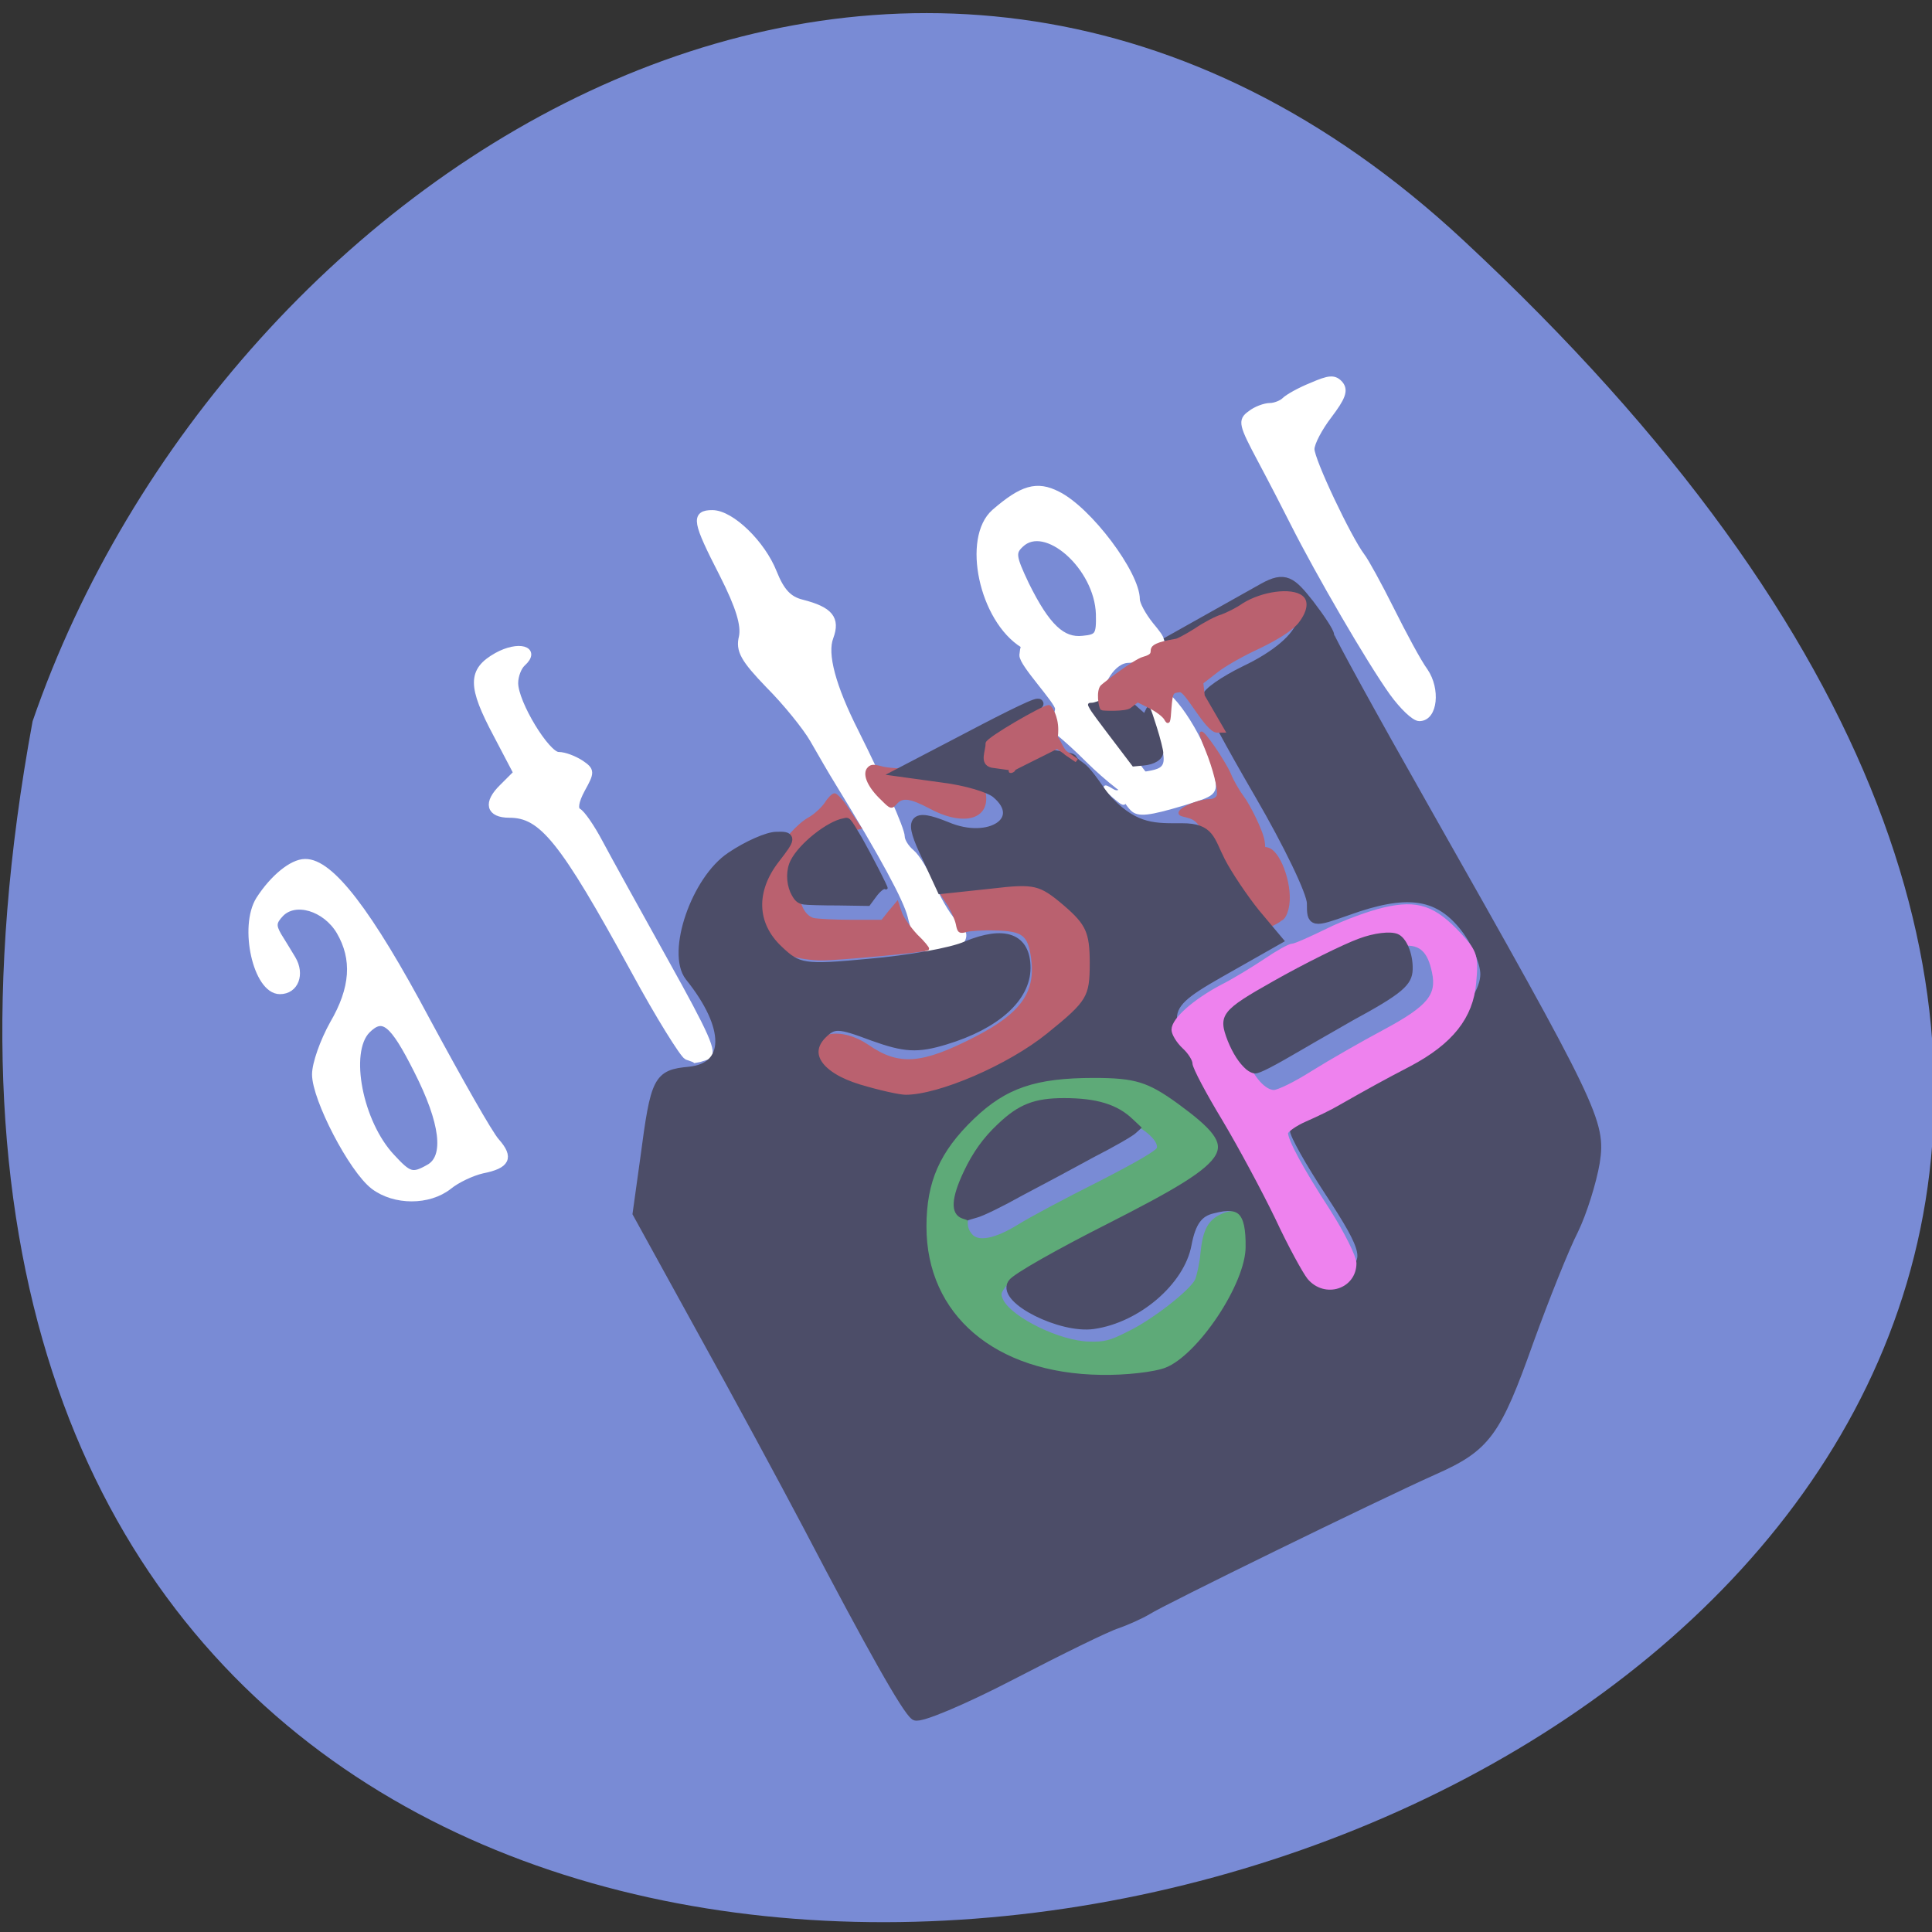 
<svg xmlns="http://www.w3.org/2000/svg" xmlns:xlink="http://www.w3.org/1999/xlink" width="16px" height="16px" viewBox="0 0 16 16" version="1.1">
<rect x="0" y="0" width="16" height="16" fill="#333333" stroke="none"/>
<g id="surface1">
<path style=" stroke:none;fill-rule:nonzero;fill:rgb(47.451%,54.51%,83.529%);fill-opacity:1;" d="M 12.117 1.988 C 26.289 15.16 -2.957 23.457 0.27 5.973 C 1.859 1.359 7.57 -2.242 12.117 1.988 Z M 12.117 1.988 "/>
<path style="fill-rule:evenodd;fill:rgb(100%,100%,100%);fill-opacity:1;stroke-width:1.021;stroke-linecap:butt;stroke-linejoin:miter;stroke:rgb(100%,100%,100%);stroke-opacity:1;stroke-miterlimit:4;" d="M 45.215 155.231 C 42.04 152.725 36.724 142.056 36.724 138.404 C 36.724 136.757 37.898 133.392 39.278 130.814 C 42.316 125.444 42.592 121.004 40.245 116.851 C 38.174 113.271 33.755 111.91 31.615 114.202 C 30.511 115.419 30.442 115.992 31.27 117.495 C 31.891 118.498 32.789 120.073 33.341 121.004 C 34.653 123.295 33.755 125.802 31.546 125.802 C 28.163 125.802 26.092 116.135 28.578 112.054 C 30.58 108.831 33.341 106.468 35.205 106.468 C 38.864 106.397 44.456 113.915 52.879 130.313 C 57.504 139.192 61.991 147.426 62.958 148.5 C 65.029 150.935 64.477 152.08 60.956 152.797 C 59.437 153.155 57.228 154.229 56.054 155.231 C 53.155 157.594 48.253 157.594 45.215 155.231 Z M 53.224 152.439 C 55.985 150.863 55.364 145.636 51.498 137.76 C 47.977 130.528 46.527 129.31 44.18 131.745 C 41.073 135.039 43.075 145.708 47.77 150.863 C 50.255 153.656 50.807 153.871 53.224 152.439 Z M 53.224 152.439 " transform="matrix(0.057,0,0,0.055,0.52,1.286)"/>
<path style="fill-rule:evenodd;fill:rgb(100%,100%,100%);fill-opacity:1;stroke-width:1.027;stroke-linecap:butt;stroke-linejoin:miter;stroke:rgb(100%,100%,100%);stroke-opacity:1;stroke-miterlimit:4;" d="M 90.711 135.683 C 90.158 135.397 86.638 129.597 83.048 122.723 C 72.623 102.96 69.655 99.236 64.891 99.236 C 61.991 99.236 61.577 97.518 63.924 95.155 L 65.996 93.007 L 63.096 87.278 C 59.299 79.903 59.299 77.612 63.096 75.392 C 66.203 73.602 68.964 74.389 66.755 76.466 C 66.134 77.039 65.65 78.399 65.65 79.473 C 65.65 82.481 70.276 90.357 72.002 90.357 C 72.899 90.357 74.28 90.93 75.247 91.575 C 76.765 92.649 76.765 92.863 75.385 95.441 C 74.418 97.303 74.28 98.449 74.832 98.807 C 75.385 99.093 76.765 101.17 77.939 103.461 C 79.113 105.752 83.393 113.772 87.466 121.362 C 93.472 132.532 94.646 135.253 93.541 135.683 C 92.713 135.969 92.022 136.184 91.953 136.184 C 91.884 136.113 91.332 135.898 90.711 135.683 Z M 90.711 135.683 " transform="matrix(0.057,0,0,0.055,0.52,1.286)"/>
<path style="fill-rule:evenodd;fill:rgb(100%,100%,100%);fill-opacity:1;stroke-width:1.109;stroke-linecap:butt;stroke-linejoin:miter;stroke:rgb(100%,100%,100%);stroke-opacity:1;stroke-miterlimit:4;" d="M 124.884 118.713 C 124.332 118.068 123.641 116.135 123.296 114.56 C 122.675 111.982 119.292 105.466 112.803 94.51 C 111.767 92.792 110.11 89.784 109.075 87.923 C 108.039 86.061 105.139 82.338 102.654 79.76 C 98.995 75.822 98.305 74.533 98.788 72.528 C 99.133 70.738 98.374 68.017 95.958 63.076 C 92.022 55.128 91.815 53.982 94.37 53.982 C 97.062 53.982 101.55 58.493 103.206 62.861 C 104.311 65.725 105.416 66.943 107.349 67.444 C 111.422 68.518 112.388 69.807 111.422 72.528 C 110.455 75.106 111.767 80.046 115.081 86.849 C 118.74 94.439 121.777 101.528 121.777 102.602 C 121.777 103.246 122.399 104.32 123.227 105.036 C 123.987 105.681 125.436 108.115 126.334 110.335 C 127.3 112.626 128.819 115.133 129.648 115.849 C 130.89 116.923 131.028 117.567 130.2 118.641 C 128.819 120.36 126.058 120.36 124.884 118.713 Z M 124.884 118.713 " transform="matrix(0.057,0,0,0.055,0.52,1.286)"/>
<path style="fill-rule:evenodd;fill:rgb(100%,100%,100%);fill-opacity:1;stroke-width:1.07;stroke-linecap:butt;stroke-linejoin:miter;stroke:rgb(100%,100%,100%);stroke-opacity:1;stroke-miterlimit:4;" d="M 148.978 90.859 C 146.009 87.78 142.972 85.202 142.35 85.202 C 141.798 85.202 144.767 85.345 144.698 83.268 C 144.629 82.123 139.451 76.538 139.52 75.249 C 139.934 70.738 141.798 75.177 139.589 73.673 C 133.652 69.878 131.166 57.634 135.447 53.767 C 139.451 50.187 141.522 49.543 144.491 51.118 C 148.978 53.409 155.951 63.004 155.951 66.871 C 155.951 67.587 156.848 69.306 157.953 70.738 C 159.955 73.244 159.955 73.387 158.229 74.604 C 157.262 75.32 155.744 75.893 154.846 75.893 C 152.499 75.893 150.29 79.473 150.29 83.197 C 150.29 84.987 156.572 92.362 157.884 94.582 C 161.681 100.955 154.984 97.017 148.978 90.859 Z M 150.635 69.091 C 150.428 61.93 142.765 54.913 139.106 58.565 C 137.863 59.782 137.932 60.427 139.865 64.651 C 142.903 71.024 145.181 73.244 148.219 72.886 C 150.497 72.671 150.704 72.241 150.635 69.091 Z M 150.635 69.091 " transform="matrix(0.057,0,0,0.055,0.52,1.286)"/>
<path style="fill-rule:evenodd;fill:rgb(100%,100%,100%);fill-opacity:1;stroke-width:0.663;stroke-linecap:butt;stroke-linejoin:miter;stroke:rgb(100%,100%,100%);stroke-opacity:1;stroke-miterlimit:4;" d="M 149.497 111.459 C 148.731 110.708 147.454 108.554 149.139 108.204 C 152.153 107.552 154.145 108.154 152.715 104.146 C 151.233 99.939 151.131 99.087 152.255 99.087 C 153.787 99.087 157.312 104.597 158.078 108.103 C 158.436 109.806 158.333 109.857 154.962 110.858 C 151.182 111.96 150.11 112.061 149.497 111.459 Z M 149.497 111.459 " transform="matrix(0.076,0,0,0.078,-1.98,-2.001)"/>
<path style="fill-rule:evenodd;fill:rgb(100%,100%,100%);fill-opacity:1;stroke-width:1.002;stroke-linecap:butt;stroke-linejoin:miter;stroke:rgb(100%,100%,100%);stroke-opacity:1;stroke-miterlimit:4;" d="M 193.231 80.906 C 189.917 76.108 182.53 62.933 178.871 55.414 C 177.904 53.409 175.764 49.113 174.107 45.891 C 171.346 40.52 171.208 39.948 172.589 38.945 C 173.348 38.301 174.66 37.8 175.419 37.8 C 176.109 37.8 177.145 37.37 177.559 36.94 C 178.042 36.439 179.768 35.437 181.494 34.721 C 184.049 33.575 184.739 33.503 185.567 34.506 C 186.258 35.437 185.844 36.511 183.911 39.16 C 182.53 41.022 181.356 43.313 181.356 44.244 C 181.356 45.962 186.741 57.706 188.674 60.355 C 189.226 61.071 191.159 64.723 192.954 68.446 C 194.749 72.17 196.89 76.323 197.856 77.683 C 199.651 80.404 199.237 84.701 197.097 84.701 C 196.406 84.701 194.68 82.982 193.231 80.906 Z M 193.231 80.906 " transform="matrix(0.057,0,0,0.055,0.52,1.286)"/>
<path style="fill-rule:evenodd;fill:rgb(100%,100%,100%);fill-opacity:1;stroke-width:0.331;stroke-linecap:butt;stroke-linejoin:miter;stroke:rgb(100%,100%,100%);stroke-opacity:1;stroke-miterlimit:4;" d="M 147.403 110.207 C 146.228 109.205 146.177 108.905 147.249 109.556 C 148.067 110.057 148.475 109.406 148.271 108.204 L 148.067 107.302 L 148.68 108.254 C 149.139 108.955 149.497 109.205 150.11 109.205 C 150.876 109.255 150.825 109.255 149.803 109.656 C 149.241 109.907 148.731 110.357 148.68 110.658 C 148.577 111.109 148.424 111.059 147.403 110.207 Z M 147.403 110.207 " transform="matrix(0.076,0,0,0.078,-1.98,-2.001)"/>
<path style="fill-rule:evenodd;fill:rgb(36.863%,66.667%,47.059%);fill-opacity:1;stroke-width:0.476;stroke-linecap:butt;stroke-linejoin:miter;stroke:rgb(36.863%,66.667%,47.059%);stroke-opacity:1;stroke-miterlimit:4;" d="M 146.838 185.663 C 143.731 184.947 138.76 183.085 136.689 182.011 C 133.376 180.078 127.991 174.493 126.472 171.199 C 125.436 168.979 125.229 168.12 125.16 163.895 C 124.884 154.873 125.782 152.224 131.512 145.779 C 136.413 140.337 141.246 138.476 150.704 138.404 C 155.813 138.404 156.365 138.476 158.436 139.478 C 161.197 140.839 166.72 145.135 168.792 147.569 C 170.241 149.216 170.241 149.288 169.689 150.505 C 168.584 152.797 166.099 154.372 155.191 159.957 C 138.139 168.764 137.587 169.051 136.758 170.268 C 135.999 171.342 135.999 171.557 136.482 172.559 C 137.932 175.28 144.905 178.789 149.116 178.861 C 151.325 178.932 152.223 178.717 154.777 177.357 C 158.298 175.638 163.89 171.127 164.718 169.409 C 164.994 168.764 165.409 166.831 165.547 165.184 C 165.892 161.747 166.651 160.387 168.653 159.527 C 170.034 158.883 172.381 159.241 173.141 160.172 C 173.9 161.103 174.107 166.759 173.555 168.693 C 173.072 170.268 168.515 177.357 165.754 180.937 C 164.097 183.085 161.957 184.159 157.469 185.162 C 154.087 185.878 148.84 186.164 146.838 185.663 Z M 138.968 161.174 C 140.624 160.1 145.802 157.236 150.497 154.801 C 156.158 151.794 159.126 150.004 159.195 149.503 C 159.472 148.142 156.848 145.922 154.018 144.992 C 150.497 143.846 145.388 143.846 142.488 144.992 C 138.415 146.567 134.273 151.436 132.133 157.021 C 131.028 160.172 130.959 161.461 131.926 162.606 C 132.961 163.895 135.516 163.394 138.968 161.174 Z M 138.968 161.174 " transform="matrix(0.057,0,0,0.055,0.52,1.286)"/>
<path style="fill-rule:evenodd;fill:rgb(72.941%,38.039%,43.529%);fill-opacity:1;stroke-width:0.474;stroke-linecap:butt;stroke-linejoin:miter;stroke:rgb(72.941%,38.039%,43.529%);stroke-opacity:1;stroke-miterlimit:4;" d="M 115.426 141.483 C 110.593 139.693 109.006 138.261 109.006 135.54 C 109.006 132.174 113.079 131.458 116.876 134.108 C 121.432 137.402 124.884 137.115 132.754 132.89 C 139.451 129.31 141.66 126.016 140.901 120.718 C 140.417 117.281 139.52 116.565 135.447 116.493 C 133.721 116.421 131.857 116.565 131.304 116.708 C 130.338 116.994 130.2 116.923 129.993 115.777 C 129.855 115.061 129.302 113.772 128.819 112.913 L 127.853 111.409 L 129.095 111.123 C 129.786 110.979 131.512 110.478 132.823 109.977 C 136.689 108.688 140.072 108.831 142.903 110.478 C 145.388 111.839 147.804 114.13 148.633 115.777 C 148.84 116.35 149.185 118.784 149.254 121.291 L 149.461 125.873 L 147.735 127.878 C 143.8 132.389 139.658 135.969 135.585 138.189 C 129.302 141.698 127.853 142.199 122.744 142.342 C 118.74 142.557 117.911 142.414 115.426 141.483 Z M 115.426 141.483 " transform="matrix(0.057,0,0,0.055,0.52,1.286)"/>
<path style="fill-rule:evenodd;fill:rgb(72.941%,38.039%,43.529%);fill-opacity:1;stroke-width:0.465;stroke-linecap:butt;stroke-linejoin:miter;stroke:rgb(72.941%,38.039%,43.529%);stroke-opacity:1;stroke-miterlimit:4;" d="M 106.175 120.431 C 103.345 119.357 100.376 115.276 100.376 112.483 C 100.376 109.476 105.347 101.742 108.384 99.952 C 109.282 99.451 110.386 98.377 110.87 97.661 C 111.284 96.945 111.905 96.3 112.112 96.3 C 112.388 96.3 113.355 97.375 114.183 98.807 L 115.771 101.241 L 114.598 101.528 C 112.872 101.957 109.903 104.177 108.246 106.468 C 107.003 108.115 106.727 108.831 106.727 110.407 C 106.727 112.77 107.625 114.631 109.006 115.061 C 109.558 115.204 112.112 115.347 114.598 115.347 L 119.085 115.347 L 120.121 113.987 L 121.225 112.626 L 121.708 114.13 C 121.985 114.918 123.02 116.421 123.987 117.495 C 125.022 118.498 125.712 119.429 125.643 119.5 C 125.367 119.787 112.734 121.004 110.248 121.004 C 108.867 121.004 107.003 120.718 106.175 120.431 Z M 106.175 120.431 " transform="matrix(0.057,0,0,0.055,0.52,1.286)"/>
<path style="fill-rule:evenodd;fill:rgb(72.941%,38.039%,43.529%);fill-opacity:1;stroke-width:0.331;stroke-linecap:butt;stroke-linejoin:miter;stroke:rgb(72.941%,38.039%,43.529%);stroke-opacity:1;stroke-miterlimit:4;" d="M 127.431 111.359 C 125.286 110.257 124.366 110.107 123.651 110.908 C 123.191 111.409 123.14 111.409 122.221 110.508 C 120.791 109.205 120.229 107.953 120.637 107.352 C 120.944 106.951 121.199 106.951 122.016 107.152 C 122.578 107.352 124.366 107.452 126.001 107.452 C 131.211 107.452 133.356 108.354 133.356 110.458 C 133.356 112.662 130.649 113.062 127.431 111.359 Z M 127.431 111.359 " transform="matrix(0.076,0,0,0.078,-1.98,-2.001)"/>
<path style="fill-rule:evenodd;fill:rgb(72.941%,38.039%,43.529%);fill-opacity:1;stroke-width:0.331;stroke-linecap:butt;stroke-linejoin:miter;stroke:rgb(72.941%,38.039%,43.529%);stroke-opacity:1;stroke-miterlimit:4;" d="M 162.675 122.73 C 161.143 121.527 160.887 121.127 157.823 114.966 C 156.75 112.862 156.495 112.561 155.269 112.261 C 154.554 112.111 154.502 112.01 154.809 111.71 C 155.371 111.209 157.005 110.658 157.925 110.658 C 158.282 110.658 158.691 110.458 158.793 110.157 C 158.997 109.556 158.384 107.202 157.516 105.148 C 157.159 104.297 156.852 103.545 156.954 103.495 C 157.159 103.295 159.406 106.501 160.019 107.853 C 160.325 108.604 160.989 109.706 161.449 110.307 C 162.062 111.059 163.594 114.014 163.697 115.016 C 163.952 116.769 163.186 115.366 164.361 115.867 C 165.535 116.368 166.863 119.925 166.302 122.129 C 165.689 124.433 164.565 122.479 165.229 122.88 C 165.74 123.231 165.74 123.231 165.025 123.631 C 164.616 123.832 164.31 123.982 164.258 123.982 C 164.258 123.982 163.543 123.431 162.675 122.73 Z M 162.675 122.73 " transform="matrix(0.076,0,0,0.078,-1.98,-2.001)"/>
<path style="fill-rule:evenodd;fill:rgb(29.804%,30.196%,40.784%);fill-opacity:1;stroke-width:1.475;stroke-linecap:butt;stroke-linejoin:miter;stroke:rgb(29.804%,30.196%,40.784%);stroke-opacity:1;stroke-miterlimit:4;" d="M 123.848 234.927 C 122.606 233.996 117.497 224.616 108.246 206.285 C 104.932 199.769 98.029 186.522 92.851 176.856 L 83.531 159.313 L 84.636 151.078 C 86.154 139.12 86.5 138.404 91.056 137.974 C 96.993 137.33 97.062 131.315 91.125 123.653 C 88.433 120.073 92.022 109.118 97.131 105.609 C 99.478 103.962 102.447 102.602 103.69 102.602 C 105.83 102.53 105.83 102.745 103.414 105.967 C 99.893 110.693 100.031 115.849 103.897 119.644 C 106.796 122.508 107.625 122.651 117.152 121.72 C 122.813 121.219 129.164 120.073 131.304 119.071 C 136.827 116.708 139.865 117.853 139.865 122.365 C 139.865 126.804 135.516 130.886 128.198 133.177 C 124.125 134.466 122.33 134.323 117.704 132.604 C 112.734 130.671 111.974 130.599 110.248 132.389 C 107.487 135.325 109.696 138.762 115.633 140.624 C 118.395 141.483 121.432 142.199 122.468 142.199 C 127.507 142.199 137.725 137.616 143.455 132.819 C 149.461 127.807 149.944 126.947 149.944 121.649 C 149.944 116.851 149.323 115.419 145.94 112.412 C 142.212 109.118 141.246 108.903 134.825 109.691 L 127.715 110.478 L 125.574 105.681 C 122.882 99.881 123.434 99.021 128.405 101.098 C 134.756 103.891 140.21 100.024 135.654 96.086 C 134.687 95.226 131.235 94.152 127.853 93.723 L 121.846 92.863 L 129.924 88.496 C 135.171 85.631 141.177 82.409 141.729 82.552 C 142.074 82.624 138.001 85.417 137.035 86.634 C 134.963 89.283 140.901 89.641 145.871 90.644 C 147.252 90.93 146.009 90.787 147.735 92.004 C 149.185 93.007 150.635 95.942 151.947 97.303 C 155.882 101.528 158.781 101.313 162.647 101.313 C 166.651 101.313 166.582 103.103 168.17 106.325 C 169.206 108.402 171.484 111.91 173.21 114.13 L 176.455 118.14 L 169.758 122.078 C 158.781 128.523 158.85 128.379 166.72 142.414 C 170.448 149.216 175.074 157.809 176.869 161.532 C 180.39 168.908 182.875 170.698 186.603 168.55 C 190.055 166.616 189.71 164.969 184.049 156.019 C 181.287 151.651 179.009 147.498 179.009 146.71 C 178.94 145.994 183.013 143.345 188.053 140.839 C 199.03 135.325 206.693 128.093 206.693 123.295 C 206.693 121.434 205.243 118.068 203.448 115.849 C 199.651 111.123 195.095 110.55 186.672 113.7 C 181.563 115.562 181.494 115.562 181.494 112.626 C 181.494 110.979 178.042 103.604 173.9 96.229 C 169.758 88.854 166.306 82.266 166.306 81.55 C 166.306 80.906 168.792 79.115 171.76 77.612 C 181.356 72.886 183.082 66.871 174.867 66.728 L 160.3 73.387 L 174.453 65.152 C 177.559 63.362 178.457 64.15 181.08 67.587 C 182.668 69.735 183.98 71.812 183.98 72.241 C 183.98 72.671 190.124 84.271 197.649 98.019 C 222.571 143.631 223.469 145.636 222.571 151.651 C 222.088 154.587 220.707 159.169 219.465 161.819 C 218.153 164.468 215.253 171.987 212.975 178.503 C 208.212 192.394 206.762 194.47 199.099 197.979 C 190.469 201.989 159.679 217.599 157.539 219.031 C 156.503 219.675 154.501 220.606 153.12 221.107 C 151.739 221.537 144.836 225.046 137.794 228.841 C 130.752 232.636 124.47 235.357 123.848 234.927 Z M 160.507 183.229 C 165.478 181.224 172.589 170.196 172.589 164.396 C 172.658 158.883 171.277 157.451 167.066 158.597 C 164.925 159.098 163.89 160.601 163.269 163.967 C 162.302 169.48 156.02 175.066 149.737 175.996 C 145.112 176.712 136.551 172.273 138.001 169.91 C 138.415 169.122 144.905 165.327 152.292 161.461 C 171.277 151.436 172.243 149.646 162.44 142.199 C 157.953 138.834 155.951 138.189 149.806 138.189 C 141.177 138.189 136.689 139.764 131.857 144.562 C 126.748 149.646 124.746 154.372 124.746 161.317 C 124.746 174.994 135.032 184.159 150.842 184.374 C 154.432 184.446 158.781 183.945 160.507 183.229 Z M 160.507 183.229 " transform="matrix(0.057,0,0,0.055,0.52,1.286)"/>
<path style="fill-rule:evenodd;fill:rgb(93.333%,50.98%,93.333%);fill-opacity:1;stroke-width:0.911;stroke-linecap:butt;stroke-linejoin:miter;stroke:rgb(93.333%,50.98%,93.333%);stroke-opacity:1;stroke-miterlimit:4;" d="M 181.218 168.908 C 180.597 168.12 178.457 164.11 176.593 159.957 C 174.66 155.804 171.208 149.145 168.861 145.063 C 166.513 141.053 164.58 137.258 164.58 136.685 C 164.58 136.113 163.89 134.967 163.061 134.179 C 162.164 133.32 161.543 132.174 161.543 131.673 C 161.543 130.241 164.511 127.52 168.377 125.372 C 170.31 124.37 173.21 122.508 174.867 121.362 C 176.593 120.145 178.319 119.142 178.733 119.142 C 179.147 119.142 181.425 118.068 183.842 116.851 C 186.189 115.634 189.917 114.202 192.057 113.7 C 196.82 112.555 199.168 113.414 202.827 117.495 C 205.105 120.073 205.243 120.646 204.898 124.584 C 204.484 129.668 201.584 133.463 195.578 136.757 C 191.85 138.762 189.226 140.266 185.222 142.629 C 184.187 143.273 182.047 144.347 180.459 145.063 C 178.871 145.779 177.559 146.782 177.559 147.211 C 177.559 148.429 179.699 152.582 183.773 159.098 C 185.844 162.463 187.501 165.972 187.501 166.831 C 187.501 170.268 183.427 171.629 181.218 168.908 Z M 181.701 138.261 C 184.256 136.614 188.95 133.821 192.195 132.031 C 198.615 128.451 200.134 126.589 199.375 122.937 C 198.132 116.708 194.404 116.994 181.218 124.584 C 170.103 130.886 169.827 131.172 171.484 135.969 C 172.589 139.048 174.453 141.197 175.971 141.197 C 176.662 141.197 179.216 139.908 181.701 138.261 Z M 181.701 138.261 " transform="matrix(0.057,0,0,0.055,0.52,1.286)"/>
<path style="fill-rule:evenodd;fill:rgb(29.804%,30.196%,40.784%);fill-opacity:1;stroke-width:0.269;stroke-linecap:butt;stroke-linejoin:miter;stroke:rgb(29.804%,30.196%,40.784%);stroke-opacity:1;stroke-miterlimit:4;" d="M 128.562 162.625 C 127.062 162.062 127.187 160.062 128.875 156.5 C 130.062 154 131.437 152.062 133.375 150.25 C 136.125 147.625 138.187 146.812 142.125 146.812 C 146.437 146.812 149.187 147.625 151.25 149.625 L 152.312 150.625 L 151.625 151.25 C 151.25 151.625 148.75 153.062 146.062 154.437 C 143.437 155.875 139.125 158.187 136.5 159.562 C 133.937 161 131.25 162.312 130.5 162.5 C 129.812 162.687 129.25 162.875 129.25 162.875 C 129.187 162.812 128.937 162.75 128.562 162.625 Z M 128.562 162.625 " transform="matrix(0.062,0,0,0.062,-0,-0)"/>
<path style="fill-rule:evenodd;fill:rgb(29.804%,30.196%,40.784%);fill-opacity:1;stroke-width:0.269;stroke-linecap:butt;stroke-linejoin:miter;stroke:rgb(29.804%,30.196%,40.784%);stroke-opacity:1;stroke-miterlimit:4;" d="M 166.562 142.75 C 165.625 141.937 164.812 140.687 164.125 139 C 162.812 135.625 163.25 135.062 170.125 131.187 C 174.312 128.812 179.5 126.25 181.562 125.5 C 183.562 124.75 185.687 124.5 186.625 124.875 C 187.75 125.312 188.625 127.437 188.562 129.5 C 188.5 131.5 187.187 132.625 180.625 136.187 C 178.687 137.312 175.687 139 174 140 C 170.25 142.187 168.187 143.312 167.625 143.25 C 167.375 143.25 166.937 143.062 166.562 142.75 Z M 166.562 142.75 " transform="matrix(0.062,0,0,0.062,-0,-0)"/>
<path style="fill-rule:evenodd;fill:rgb(29.804%,30.196%,40.784%);fill-opacity:1;stroke-width:0.269;stroke-linecap:butt;stroke-linejoin:miter;stroke:rgb(29.804%,30.196%,40.784%);stroke-opacity:1;stroke-miterlimit:4;" d="M 150 100.437 C 146.625 96 145.875 95 145.625 94.5 C 145.375 94.062 145.375 94 145.875 94 C 146.187 94 147 93.688 147.687 93.375 L 148.937 92.75 L 149.937 93.188 C 150.437 93.438 151.375 94.062 151.875 94.562 L 152.875 95.438 L 153.187 94.812 C 153.437 94.25 153.5 94.375 154.375 97.125 C 154.875 98.687 155.25 100.25 155.25 100.562 C 155.125 101.375 154.187 102 152.687 102.125 L 151.375 102.25 Z M 150 100.437 " transform="matrix(0.062,0,0,0.062,-0,-0)"/>
<path style="fill-rule:evenodd;fill:rgb(29.804%,30.196%,40.784%);fill-opacity:1;stroke-width:0.269;stroke-linecap:butt;stroke-linejoin:miter;stroke:rgb(29.804%,30.196%,40.784%);stroke-opacity:1;stroke-miterlimit:4;" d="M 107.375 120.687 C 106.562 120.562 106.187 120.187 105.687 119.125 C 105.125 117.812 105.125 116.125 105.75 114.937 C 106.875 112.75 110.562 109.812 112.687 109.437 C 113.437 109.25 113.437 109.312 115 111.937 C 116.437 114.5 118.437 118.375 118.437 118.625 C 118.437 118.687 118.312 118.687 118.187 118.625 C 118 118.562 117.437 119 116.937 119.687 L 116.062 120.875 L 112 120.812 C 109.812 120.812 107.687 120.75 107.375 120.687 Z M 107.375 120.687 " transform="matrix(0.062,0,0,0.062,-0,-0)"/>
<path style="fill-rule:evenodd;fill:rgb(72.941%,38.039%,43.529%);fill-opacity:1;stroke-width:0.56;stroke-linecap:butt;stroke-linejoin:miter;stroke:rgb(72.941%,38.039%,43.529%);stroke-opacity:1;stroke-miterlimit:4;" d="M 134.963 91.933 C 133.376 91.503 134.411 89.641 134.342 88.567 C 134.342 87.923 142.488 83.054 143.248 83.054 C 143.455 83.054 144.352 84.486 144.352 86.491 C 144.352 89.784 143.041 87.493 144.007 87.493 C 144.56 87.493 144.974 89.426 145.802 90.071 L 147.321 91.145 L 144.491 89.068 L 138.691 92.076 C 136.482 93.221 138.76 92.577 137.932 92.362 Z M 134.963 91.933 " transform="matrix(0.057,0,0,0.055,0.52,1.286)"/>
<path style="fill-rule:evenodd;fill:rgb(72.941%,38.039%,43.529%);fill-opacity:1;stroke-width:0.46;stroke-linecap:butt;stroke-linejoin:miter;stroke:rgb(72.941%,38.039%,43.529%);stroke-opacity:1;stroke-miterlimit:4;" d="M 160.231 84.844 C 159.955 84.343 158.919 83.555 157.953 83.054 L 156.158 82.123 L 154.984 83.054 C 154.294 83.555 151.049 83.412 150.98 83.34 C 150.704 83.054 150.359 80.691 150.98 79.975 C 151.325 79.617 155.744 76.108 156.986 75.75 C 160.024 74.891 155.882 74.031 161.75 73.029 C 161.957 73.029 163.269 72.313 164.58 71.454 C 165.892 70.523 167.618 69.592 168.377 69.377 C 169.137 69.091 170.586 68.375 171.553 67.659 C 174.314 65.869 178.526 65.296 179.975 66.513 C 180.873 67.229 180.528 68.804 179.216 70.451 C 178.319 71.454 176.662 72.599 173.831 74.031 C 171.553 75.106 168.722 76.752 167.618 77.683 L 165.478 79.402 L 165.685 81.407 L 168.653 86.705 L 167.687 86.705 C 166.168 86.634 163.269 80.476 162.302 80.619 C 161.128 80.762 161.059 80.762 160.852 83.197 C 160.714 85.417 160.645 85.631 160.231 84.844 Z M 160.231 84.844 " transform="matrix(0.057,0,0,0.055,0.52,1.286)"/>
</g>
</svg>
